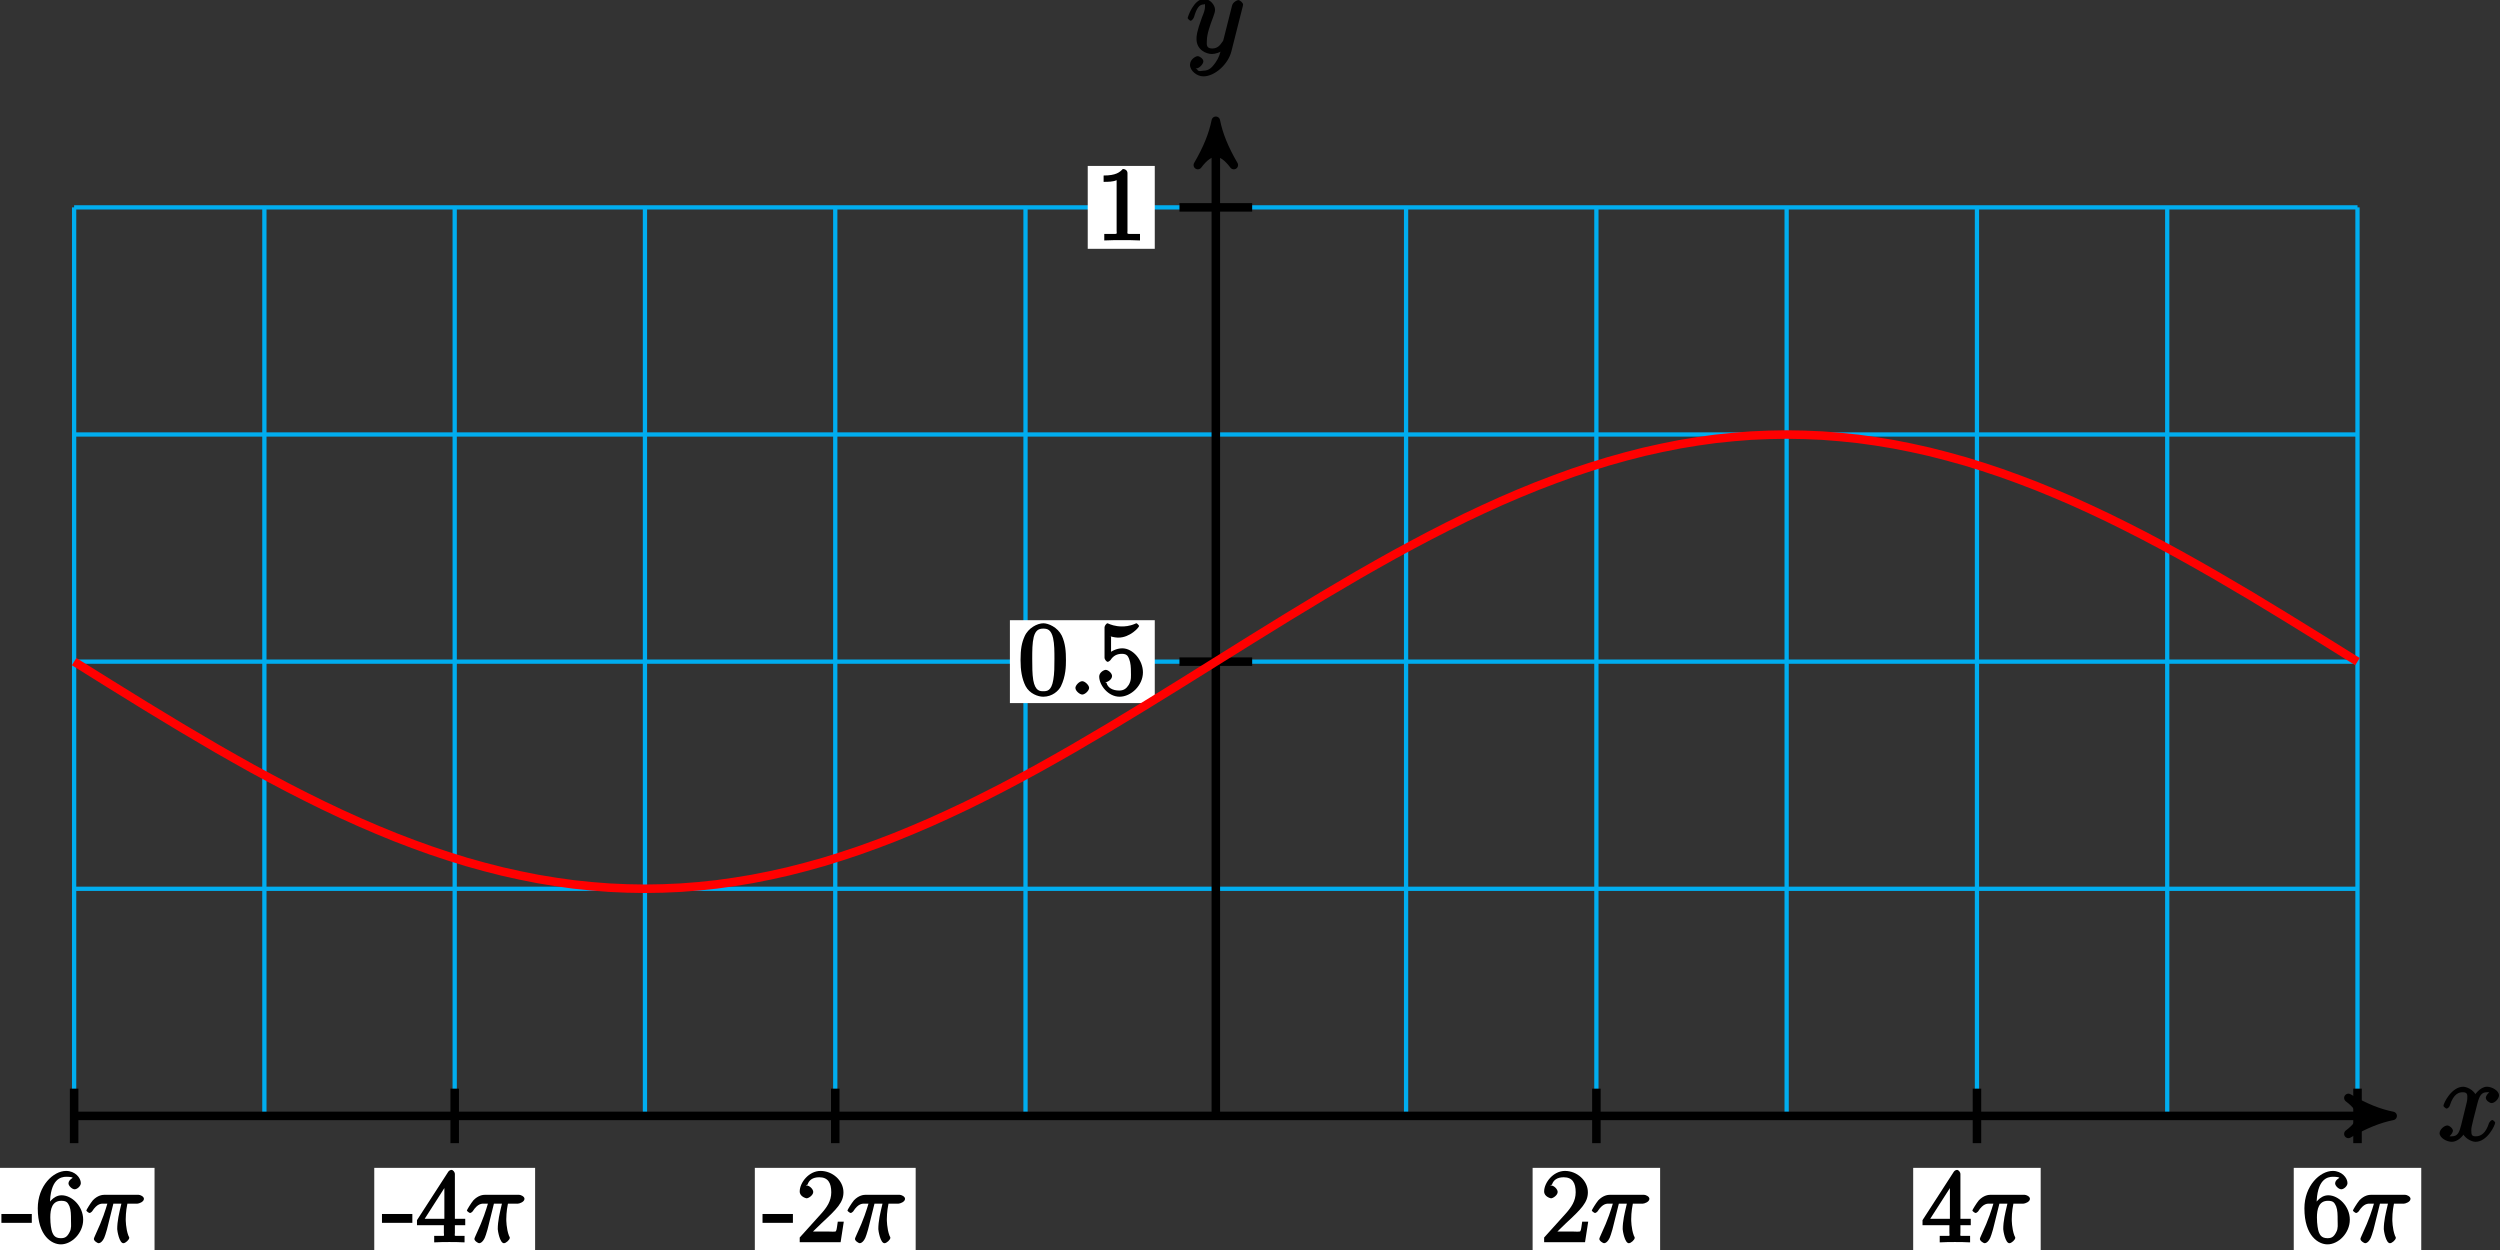 <?xml version="1.0" encoding="UTF-8"?>
<svg xmlns="http://www.w3.org/2000/svg" xmlns:xlink="http://www.w3.org/1999/xlink" width="234pt" height="117pt" viewBox="0 0 234 117" version="1.1">
<rect x="0" y="0" width="234" height="117" fill="#333333" stroke="none"/>
<defs>
<g>
<symbol overflow="visible" id="glyph0-0">
<path style="stroke:none;" d=""/>
</symbol>
<symbol overflow="visible" id="glyph0-1">
<path style="stroke:none;" d="M 5.109 -4.688 C 4.766 -4.625 4.453 -4.219 4.453 -4.016 C 4.453 -3.75 4.828 -3.516 4.984 -3.516 C 5.312 -3.516 5.688 -3.953 5.688 -4.234 C 5.688 -4.688 5.016 -5.047 4.562 -5.047 C 3.906 -5.047 3.375 -4.25 3.266 -4.047 L 3.609 -4.047 C 3.359 -4.859 2.531 -5.047 2.344 -5.047 C 1.234 -5.047 0.484 -3.484 0.484 -3.25 C 0.484 -3.203 0.703 -3 0.781 -3 C 0.859 -3 1 -3.109 1.062 -3.234 C 1.438 -4.453 1.984 -4.531 2.297 -4.531 C 2.781 -4.531 2.719 -4.234 2.719 -3.969 C 2.719 -3.734 2.641 -3.484 2.516 -2.969 L 2.156 -1.5 C 1.984 -0.844 1.859 -0.406 1.281 -0.406 C 1.234 -0.406 1.078 -0.359 0.844 -0.5 L 0.734 -0.25 C 1.125 -0.328 1.375 -0.797 1.375 -0.922 C 1.375 -1.141 1.047 -1.422 0.844 -1.422 C 0.578 -1.422 0.125 -1.047 0.125 -0.703 C 0.125 -0.25 0.812 0.109 1.266 0.109 C 1.781 0.109 2.266 -0.344 2.5 -0.781 L 2.203 -0.891 C 2.375 -0.266 3.094 0.109 3.484 0.109 C 4.594 0.109 5.328 -1.453 5.328 -1.688 C 5.328 -1.75 5.125 -1.938 5.062 -1.938 C 4.969 -1.938 4.781 -1.734 4.75 -1.641 C 4.453 -0.703 4 -0.406 3.516 -0.406 C 3.141 -0.406 3.094 -0.531 3.094 -0.984 C 3.094 -1.219 3.141 -1.391 3.312 -2.094 L 3.688 -3.562 C 3.859 -4.203 4.062 -4.531 4.547 -4.531 C 4.578 -4.531 4.75 -4.578 4.969 -4.438 Z M 5.109 -4.688 "/>
</symbol>
<symbol overflow="visible" id="glyph0-2">
<path style="stroke:none;" d="M 2.703 0.953 C 2.406 1.359 2.125 1.672 1.594 1.672 C 1.469 1.672 1.109 1.812 1.016 1.547 C 0.812 1.469 0.875 1.469 0.891 1.469 C 1.219 1.469 1.594 1.047 1.594 0.797 C 1.594 0.547 1.234 0.312 1.062 0.312 C 0.891 0.312 0.344 0.594 0.344 1.125 C 0.344 1.672 0.984 2.203 1.594 2.203 C 2.672 2.203 3.922 1.062 4.219 -0.141 L 5.281 -4.344 C 5.281 -4.391 5.312 -4.453 5.312 -4.516 C 5.312 -4.688 5.016 -4.938 4.859 -4.938 C 4.766 -4.938 4.359 -4.75 4.281 -4.422 L 3.484 -1.266 C 3.422 -1.062 3.469 -1.156 3.375 -1.031 C 3.172 -0.734 2.938 -0.406 2.422 -0.406 C 1.812 -0.406 1.922 -0.844 1.922 -1.141 C 1.922 -1.75 2.219 -2.578 2.516 -3.359 C 2.625 -3.672 2.688 -3.828 2.688 -4.031 C 2.688 -4.484 2.203 -5.047 1.672 -5.047 C 0.688 -5.047 0.125 -3.344 0.125 -3.25 C 0.125 -3.203 0.328 -3 0.406 -3 C 0.5 -3 0.672 -3.203 0.719 -3.344 C 0.984 -4.25 1.234 -4.531 1.641 -4.531 C 1.75 -4.531 1.75 -4.688 1.75 -4.328 C 1.75 -4.047 1.641 -3.734 1.469 -3.328 C 0.953 -1.922 0.953 -1.562 0.953 -1.297 C 0.953 -0.281 1.859 0.109 2.391 0.109 C 2.703 0.109 3.203 -0.031 3.469 -0.312 L 3.297 -0.484 C 3.141 0.109 3.078 0.422 2.703 0.953 Z M 2.703 0.953 "/>
</symbol>
<symbol overflow="visible" id="glyph1-0">
<path style="stroke:none;" d=""/>
</symbol>
<symbol overflow="visible" id="glyph1-1">
<path style="stroke:none;" d="M 2.766 -1.953 L 2.766 -2.641 L -0.078 -2.641 L -0.078 -1.812 L 2.766 -1.812 Z M 2.766 -1.953 "/>
</symbol>
<symbol overflow="visible" id="glyph1-2">
<path style="stroke:none;" d="M 1.344 -3.484 C 1.344 -5.906 2.359 -6.125 2.875 -6.125 C 3.219 -6.125 3.438 -6.078 3.438 -6.047 C 3.625 -6.047 3.078 -5.891 3.078 -5.5 C 3.078 -5.281 3.406 -4.953 3.656 -4.953 C 3.891 -4.953 4.234 -5.25 4.234 -5.531 C 4.234 -6.031 3.688 -6.672 2.859 -6.672 C 1.656 -6.672 0.203 -5.281 0.203 -3.172 C 0.203 -0.547 1.547 0.203 2.359 0.203 C 3.391 0.203 4.453 -0.859 4.453 -2.109 C 4.453 -3.375 3.391 -4.391 2.438 -4.391 C 1.594 -4.391 1.094 -3.484 1 -3.219 L 1.344 -3.219 Z M 2.359 -0.375 C 1.75 -0.375 1.641 -0.75 1.547 -0.953 C 1.469 -1.188 1.375 -1.656 1.375 -2.328 C 1.375 -3.094 1.547 -3.875 2.406 -3.875 C 2.922 -3.875 3.016 -3.688 3.172 -3.359 C 3.312 -3 3.312 -2.531 3.312 -2.109 C 3.312 -1.625 3.375 -1.312 3.188 -0.953 C 2.953 -0.484 2.734 -0.375 2.359 -0.375 Z M 2.359 -0.375 "/>
</symbol>
<symbol overflow="visible" id="glyph1-3">
<path style="stroke:none;" d="M 3.625 -6.375 C 3.625 -6.562 3.453 -6.766 3.312 -6.766 C 3.234 -6.766 3.094 -6.719 3.016 -6.609 L 0.078 -2.062 L 0.078 -1.594 L 2.594 -1.594 L 2.594 -0.875 C 2.594 -0.531 2.75 -0.594 2.062 -0.594 L 1.688 -0.594 L 1.688 0.016 C 2.078 -0.016 2.844 -0.016 3.109 -0.016 C 3.375 -0.016 4.141 -0.016 4.531 0.016 L 4.531 -0.594 L 4.172 -0.594 C 3.484 -0.594 3.625 -0.531 3.625 -0.875 L 3.625 -1.594 L 4.594 -1.594 L 4.594 -2.188 L 3.625 -2.188 Z M 2.641 -5.625 L 2.641 -2.188 L 0.797 -2.188 L 2.938 -5.531 Z M 2.641 -5.625 "/>
</symbol>
<symbol overflow="visible" id="glyph1-4">
<path style="stroke:none;" d="M 4.203 -1.922 L 3.844 -1.922 C 3.781 -1.594 3.766 -1.188 3.672 -1.031 C 3.609 -0.953 3.188 -1 2.891 -1 L 1.125 -1 L 1.25 -0.734 C 1.5 -0.953 2.078 -1.562 2.328 -1.781 C 3.781 -3.125 4.375 -3.734 4.375 -4.672 C 4.375 -5.781 3.344 -6.672 2.234 -6.672 C 1.125 -6.672 0.281 -5.562 0.281 -4.75 C 0.281 -4.25 0.891 -4.109 0.922 -4.109 C 1.125 -4.109 1.547 -4.406 1.547 -4.703 C 1.547 -4.969 1.188 -5.312 0.922 -5.312 C 0.828 -5.312 0.812 -5.312 1.016 -5.391 C 1.141 -5.797 1.484 -6.078 2.109 -6.078 C 2.922 -6.078 3.234 -5.562 3.234 -4.672 C 3.234 -3.859 2.828 -3.266 2.281 -2.656 L 0.281 -0.438 L 0.281 0 L 4.109 0 L 4.406 -1.922 Z M 4.203 -1.922 "/>
</symbol>
<symbol overflow="visible" id="glyph1-5">
<path style="stroke:none;" d="M 4.453 -3.219 C 4.453 -4 4.406 -4.781 4.062 -5.516 C 3.672 -6.297 2.812 -6.672 2.344 -6.672 C 1.781 -6.672 0.922 -6.234 0.578 -5.438 C 0.312 -4.844 0.203 -4.25 0.203 -3.219 C 0.203 -2.281 0.328 -1.484 0.672 -0.797 C 1.047 -0.078 1.844 0.203 2.328 0.203 C 3.172 0.203 3.766 -0.344 3.984 -0.781 C 4.438 -1.719 4.453 -2.656 4.453 -3.219 Z M 2.328 -0.312 C 2.031 -0.312 1.578 -0.312 1.391 -1.359 C 1.297 -1.938 1.297 -2.656 1.297 -3.328 C 1.297 -4.109 1.297 -4.812 1.438 -5.391 C 1.609 -6.031 1.922 -6.172 2.328 -6.172 C 2.703 -6.172 3.062 -6.094 3.25 -5.281 C 3.375 -4.734 3.375 -3.984 3.375 -3.328 C 3.375 -2.688 3.375 -1.953 3.266 -1.375 C 3.094 -0.328 2.672 -0.312 2.328 -0.312 Z M 2.328 -0.312 "/>
</symbol>
<symbol overflow="visible" id="glyph1-6">
<path style="stroke:none;" d="M 1.938 -0.625 C 1.938 -0.875 1.547 -1.25 1.297 -1.25 C 1.016 -1.25 0.656 -0.859 0.656 -0.625 C 0.656 -0.328 1.078 0 1.297 0 C 1.547 0 1.938 -0.359 1.938 -0.625 Z M 1.938 -0.625 "/>
</symbol>
<symbol overflow="visible" id="glyph1-7">
<path style="stroke:none;" d="M 1.219 -5.484 C 1.641 -5.344 1.969 -5.328 2.078 -5.328 C 3.156 -5.328 4.016 -6.281 4.016 -6.422 C 4.016 -6.453 3.828 -6.672 3.766 -6.672 C 3.75 -6.672 3.734 -6.672 3.641 -6.625 C 3.109 -6.391 2.656 -6.375 2.406 -6.375 C 1.766 -6.375 1.312 -6.562 1.141 -6.641 C 1.078 -6.672 1.047 -6.672 1.047 -6.672 C 0.969 -6.672 0.781 -6.438 0.781 -6.297 L 0.781 -3.453 C 0.781 -3.281 0.969 -3.062 1.078 -3.062 C 1.125 -3.062 1.25 -3.125 1.344 -3.234 C 1.609 -3.641 1.953 -3.812 2.422 -3.812 C 2.938 -3.812 3 -3.5 3.078 -3.344 C 3.234 -2.969 3.25 -2.5 3.25 -2.125 C 3.25 -1.766 3.312 -1.344 3.047 -0.906 C 2.828 -0.562 2.578 -0.375 2.156 -0.375 C 1.531 -0.375 1.078 -0.641 0.969 -1.094 C 0.781 -1.172 0.844 -1.156 0.891 -1.156 C 1.047 -1.156 1.484 -1.406 1.484 -1.734 C 1.484 -2 1.125 -2.312 0.891 -2.312 C 0.719 -2.312 0.281 -2.062 0.281 -1.688 C 0.281 -0.875 1.125 0.203 2.188 0.203 C 3.266 0.203 4.375 -0.859 4.375 -2.078 C 4.375 -3.219 3.438 -4.328 2.438 -4.328 C 1.891 -4.328 1.344 -4.031 1.094 -3.766 L 1.391 -3.656 L 1.391 -5.422 Z M 1.219 -5.484 "/>
</symbol>
<symbol overflow="visible" id="glyph1-8">
<path style="stroke:none;" d="M 2.922 -6.281 C 2.922 -6.5 2.75 -6.672 2.484 -6.672 C 2.203 -6.375 1.859 -6.062 0.688 -6.062 L 0.688 -5.469 C 1.094 -5.469 1.562 -5.469 1.906 -5.625 L 1.906 -0.891 C 1.906 -0.547 2.062 -0.594 1.219 -0.594 L 0.75 -0.594 L 0.75 0.016 C 1.188 -0.016 2.109 -0.016 2.422 -0.016 C 2.75 -0.016 3.656 -0.016 4.094 0.016 L 4.094 -0.594 L 3.625 -0.594 C 2.781 -0.594 2.922 -0.547 2.922 -0.891 Z M 2.922 -6.281 "/>
</symbol>
<symbol overflow="visible" id="glyph2-0">
<path style="stroke:none;" d=""/>
</symbol>
<symbol overflow="visible" id="glyph2-1">
<path style="stroke:none;" d="M 2.484 -3.609 L 3.344 -3.609 C 3.125 -2.688 2.953 -1.984 2.953 -1.219 C 2.953 -1.094 3.141 0.094 3.531 0.094 C 3.734 0.094 4.078 -0.234 4.078 -0.406 C 4.078 -0.453 4.078 -0.469 4 -0.609 C 3.75 -1.266 3.75 -2.094 3.75 -2.156 C 3.75 -2.219 3.75 -2.891 3.906 -3.609 L 4.844 -3.609 C 4.969 -3.609 5.453 -3.766 5.453 -4.062 C 5.453 -4.281 5.109 -4.438 4.938 -4.438 L 1.781 -4.438 C 1.562 -4.438 1.125 -4.391 0.672 -3.922 C 0.438 -3.641 0.062 -3.016 0.062 -2.969 C 0.062 -2.906 0.297 -2.734 0.359 -2.734 C 0.422 -2.734 0.547 -2.812 0.594 -2.875 C 1.094 -3.656 1.469 -3.609 1.719 -3.609 L 2.031 -3.609 C 1.859 -3.047 1.625 -2.203 0.906 -0.672 C 0.828 -0.5 0.766 -0.359 0.766 -0.312 C 0.766 -0.109 1.125 0.094 1.203 0.094 C 1.484 0.094 1.734 -0.312 1.844 -0.703 C 2 -1.188 2 -1.219 2.094 -1.594 L 2.594 -3.609 Z M 2.484 -3.609 "/>
</symbol>
</g>
</defs>
<g id="surface1">
<path style="fill:none;stroke-width:0.399;stroke-linecap:butt;stroke-linejoin:miter;stroke:rgb(0%,67.839%,93.729%);stroke-opacity:1;stroke-miterlimit:10;" d="M -106.862 0.001 L 106.864 0.001 M -106.862 21.259 L 106.864 21.259 M -106.862 42.52 L 106.864 42.52 M -106.862 63.782 L 106.864 63.782 M -106.862 85.04 L 106.864 85.04 M -106.862 0.001 L -106.862 85.04 M -89.054 0.001 L -89.054 85.04 M -71.241 0.001 L -71.241 85.04 M -53.433 0.001 L -53.433 85.04 M -35.62 0.001 L -35.62 85.04 M -17.812 0.001 L -17.812 85.04 M 0.001 0.001 L 0.001 85.04 M 17.809 0.001 L 17.809 85.04 M 35.622 0.001 L 35.622 85.04 M 53.43 0.001 L 53.43 85.04 M 71.243 0.001 L 71.243 85.04 M 89.052 0.001 L 89.052 85.04 M 106.86 0.001 L 106.86 85.04 " transform="matrix(1,0,0,-1,113.8,104.45)"/>
<path style="fill:none;stroke-width:0.797;stroke-linecap:butt;stroke-linejoin:miter;stroke:rgb(0%,0%,0%);stroke-opacity:1;stroke-miterlimit:10;" d="M -106.862 0.001 L 109.118 0.001 " transform="matrix(1,0,0,-1,113.8,104.45)"/>
<path style="fill-rule:nonzero;fill:rgb(0%,0%,0%);fill-opacity:1;stroke-width:0.797;stroke-linecap:butt;stroke-linejoin:round;stroke:rgb(0%,0%,0%);stroke-opacity:1;stroke-miterlimit:10;" d="M 1.037 0.001 C -0.26 0.259 -1.553 0.778 -3.108 1.684 C -1.553 0.516 -1.553 -0.519 -3.108 -1.683 C -1.553 -0.777 -0.26 -0.261 1.037 0.001 Z M 1.037 0.001 " transform="matrix(1,0,0,-1,222.916,104.45)"/>
<g style="fill:rgb(0%,0%,0%);fill-opacity:1;">
  <use xlink:href="#glyph0-1" x="228.22" y="106.765"/>
</g>
<path style="fill:none;stroke-width:0.797;stroke-linecap:butt;stroke-linejoin:miter;stroke:rgb(0%,0%,0%);stroke-opacity:1;stroke-miterlimit:10;" d="M 0.001 0.001 L 0.001 92.11 " transform="matrix(1,0,0,-1,113.8,104.45)"/>
<path style="fill-rule:nonzero;fill:rgb(0%,0%,0%);fill-opacity:1;stroke-width:0.797;stroke-linecap:butt;stroke-linejoin:round;stroke:rgb(0%,0%,0%);stroke-opacity:1;stroke-miterlimit:10;" d="M 1.035 -0.001 C -0.258 0.261 -1.555 0.777 -3.11 1.683 C -1.555 0.519 -1.555 -0.516 -3.11 -1.684 C -1.555 -0.778 -0.258 -0.259 1.035 -0.001 Z M 1.035 -0.001 " transform="matrix(0,-1,-1,0,113.8,12.34)"/>
<g style="fill:rgb(0%,0%,0%);fill-opacity:1;">
  <use xlink:href="#glyph0-2" x="111.04" y="4.945"/>
</g>
<path style="fill:none;stroke-width:0.797;stroke-linecap:butt;stroke-linejoin:miter;stroke:rgb(0%,0%,0%);stroke-opacity:1;stroke-miterlimit:10;" d="M -106.862 2.552 L -106.862 -2.55 " transform="matrix(1,0,0,-1,113.8,104.45)"/>
<path style=" stroke:none;fill-rule:nonzero;fill:rgb(100%,100%,100%);fill-opacity:1;" d="M 14.465 109.312 L -0.59 109.312 L -0.59 117.07 L 14.465 117.07 Z M 14.465 109.312 "/>
<g style="fill:rgb(0%,0%,0%);fill-opacity:1;">
  <use xlink:href="#glyph1-1" x="0.21" y="116.27"/>
  <use xlink:href="#glyph1-2" x="3.332" y="116.27"/>
</g>
<g style="fill:rgb(0%,0%,0%);fill-opacity:1;">
  <use xlink:href="#glyph2-1" x="8.018" y="116.27"/>
</g>
<path style="fill:none;stroke-width:0.797;stroke-linecap:butt;stroke-linejoin:miter;stroke:rgb(0%,0%,0%);stroke-opacity:1;stroke-miterlimit:10;" d="M -71.241 2.552 L -71.241 -2.55 " transform="matrix(1,0,0,-1,113.8,104.45)"/>
<path style=" stroke:none;fill-rule:nonzero;fill:rgb(100%,100%,100%);fill-opacity:1;" d="M 50.086 109.312 L 35.031 109.312 L 35.031 117.07 L 50.086 117.07 Z M 50.086 109.312 "/>
<g style="fill:rgb(0%,0%,0%);fill-opacity:1;">
  <use xlink:href="#glyph1-1" x="35.83" y="116.27"/>
  <use xlink:href="#glyph1-3" x="38.952" y="116.27"/>
</g>
<g style="fill:rgb(0%,0%,0%);fill-opacity:1;">
  <use xlink:href="#glyph2-1" x="43.638" y="116.27"/>
</g>
<path style="fill:none;stroke-width:0.797;stroke-linecap:butt;stroke-linejoin:miter;stroke:rgb(0%,0%,0%);stroke-opacity:1;stroke-miterlimit:10;" d="M -35.62 2.552 L -35.62 -2.55 " transform="matrix(1,0,0,-1,113.8,104.45)"/>
<path style=" stroke:none;fill-rule:nonzero;fill:rgb(100%,100%,100%);fill-opacity:1;" d="M 85.707 109.312 L 70.652 109.312 L 70.652 117.07 L 85.707 117.07 Z M 85.707 109.312 "/>
<g style="fill:rgb(0%,0%,0%);fill-opacity:1;">
  <use xlink:href="#glyph1-1" x="71.45" y="116.27"/>
  <use xlink:href="#glyph1-4" x="74.572" y="116.27"/>
</g>
<g style="fill:rgb(0%,0%,0%);fill-opacity:1;">
  <use xlink:href="#glyph2-1" x="79.258" y="116.27"/>
</g>
<path style="fill:none;stroke-width:0.797;stroke-linecap:butt;stroke-linejoin:miter;stroke:rgb(0%,0%,0%);stroke-opacity:1;stroke-miterlimit:10;" d="M 35.622 2.552 L 35.622 -2.55 " transform="matrix(1,0,0,-1,113.8,104.45)"/>
<path style=" stroke:none;fill-rule:nonzero;fill:rgb(100%,100%,100%);fill-opacity:1;" d="M 155.387 109.312 L 143.453 109.312 L 143.453 117.07 L 155.387 117.07 Z M 155.387 109.312 "/>
<g style="fill:rgb(0%,0%,0%);fill-opacity:1;">
  <use xlink:href="#glyph1-4" x="144.25" y="116.27"/>
</g>
<g style="fill:rgb(0%,0%,0%);fill-opacity:1;">
  <use xlink:href="#glyph2-1" x="148.93" y="116.27"/>
</g>
<path style="fill:none;stroke-width:0.797;stroke-linecap:butt;stroke-linejoin:miter;stroke:rgb(0%,0%,0%);stroke-opacity:1;stroke-miterlimit:10;" d="M 71.243 2.552 L 71.243 -2.55 " transform="matrix(1,0,0,-1,113.8,104.45)"/>
<path style=" stroke:none;fill-rule:nonzero;fill:rgb(100%,100%,100%);fill-opacity:1;" d="M 191.008 109.312 L 179.074 109.312 L 179.074 117.07 L 191.008 117.07 Z M 191.008 109.312 "/>
<g style="fill:rgb(0%,0%,0%);fill-opacity:1;">
  <use xlink:href="#glyph1-3" x="179.87" y="116.27"/>
</g>
<g style="fill:rgb(0%,0%,0%);fill-opacity:1;">
  <use xlink:href="#glyph2-1" x="184.55" y="116.27"/>
</g>
<path style="fill:none;stroke-width:0.797;stroke-linecap:butt;stroke-linejoin:miter;stroke:rgb(0%,0%,0%);stroke-opacity:1;stroke-miterlimit:10;" d="M 106.864 2.552 L 106.864 -2.55 " transform="matrix(1,0,0,-1,113.8,104.45)"/>
<path style=" stroke:none;fill-rule:nonzero;fill:rgb(100%,100%,100%);fill-opacity:1;" d="M 226.629 109.312 L 214.695 109.312 L 214.695 117.07 L 226.629 117.07 Z M 226.629 109.312 "/>
<g style="fill:rgb(0%,0%,0%);fill-opacity:1;">
  <use xlink:href="#glyph1-2" x="215.49" y="116.27"/>
</g>
<g style="fill:rgb(0%,0%,0%);fill-opacity:1;">
  <use xlink:href="#glyph2-1" x="220.17" y="116.27"/>
</g>
<path style="fill:none;stroke-width:0.797;stroke-linecap:butt;stroke-linejoin:miter;stroke:rgb(0%,0%,0%);stroke-opacity:1;stroke-miterlimit:10;" d="M 3.403 42.52 L -3.402 42.52 " transform="matrix(1,0,0,-1,113.8,104.45)"/>
<path style=" stroke:none;fill-rule:nonzero;fill:rgb(100%,100%,100%);fill-opacity:1;" d="M 108.086 58.051 L 94.527 58.051 L 94.527 65.809 L 108.086 65.809 Z M 108.086 58.051 "/>
<g style="fill:rgb(0%,0%,0%);fill-opacity:1;">
  <use xlink:href="#glyph1-5" x="95.32" y="65.01"/>
  <use xlink:href="#glyph1-6" x="100.003" y="65.01"/>
  <use xlink:href="#glyph1-7" x="102.604" y="65.01"/>
</g>
<path style="fill:none;stroke-width:0.797;stroke-linecap:butt;stroke-linejoin:miter;stroke:rgb(0%,0%,0%);stroke-opacity:1;stroke-miterlimit:10;" d="M 3.403 85.04 L -3.402 85.04 " transform="matrix(1,0,0,-1,113.8,104.45)"/>
<path style=" stroke:none;fill-rule:nonzero;fill:rgb(100%,100%,100%);fill-opacity:1;" d="M 108.086 15.531 L 101.812 15.531 L 101.812 23.289 L 108.086 23.289 Z M 108.086 15.531 "/>
<g style="fill:rgb(0%,0%,0%);fill-opacity:1;">
  <use xlink:href="#glyph1-8" x="102.61" y="22.49"/>
</g>
<path style="fill:none;stroke-width:0.797;stroke-linecap:butt;stroke-linejoin:miter;stroke:rgb(100%,0%,0%);stroke-opacity:1;stroke-miterlimit:10;" d="M -106.862 42.52 C -106.862 42.52 -104.448 41.013 -103.523 40.438 C -102.597 39.86 -101.112 38.942 -100.183 38.372 C -99.257 37.805 -97.773 36.903 -96.843 36.348 C -95.917 35.794 -94.433 34.919 -93.507 34.384 C -92.577 33.852 -91.093 33.009 -90.167 32.497 C -89.237 31.989 -87.753 31.192 -86.827 30.712 C -85.902 30.231 -84.413 29.481 -83.487 29.036 C -82.562 28.587 -81.073 27.895 -80.148 27.489 C -79.222 27.079 -77.734 26.454 -76.808 26.087 C -75.882 25.72 -74.398 25.165 -73.468 24.845 C -72.542 24.524 -71.058 24.044 -70.128 23.77 C -69.202 23.497 -67.718 23.102 -66.792 22.88 C -65.862 22.661 -64.378 22.345 -63.452 22.177 C -62.523 22.009 -61.038 21.782 -60.112 21.669 C -59.187 21.555 -57.698 21.419 -56.773 21.364 C -55.847 21.305 -54.359 21.262 -53.433 21.262 C -52.507 21.262 -51.019 21.305 -50.093 21.364 C -49.167 21.419 -47.679 21.555 -46.753 21.669 C -45.827 21.782 -44.343 22.009 -43.413 22.177 C -42.487 22.345 -41.003 22.657 -40.073 22.88 C -39.148 23.102 -37.663 23.497 -36.737 23.77 C -35.808 24.044 -34.323 24.524 -33.398 24.845 C -32.468 25.165 -30.984 25.72 -30.058 26.087 C -29.132 26.454 -27.644 27.079 -26.718 27.489 C -25.792 27.895 -24.304 28.587 -23.378 29.032 C -22.452 29.481 -20.964 30.227 -20.038 30.708 C -19.113 31.188 -17.624 31.989 -16.698 32.497 C -15.773 33.009 -14.288 33.848 -13.359 34.384 C -12.433 34.919 -10.948 35.794 -10.019 36.348 C -9.093 36.903 -7.609 37.805 -6.683 38.372 C -5.753 38.938 -4.269 39.86 -3.343 40.434 C -2.413 41.013 -0.929 41.942 -0.003 42.52 C 0.923 43.098 2.411 44.028 3.337 44.602 C 4.263 45.177 5.751 46.098 6.677 46.665 C 7.602 47.231 9.091 48.138 10.016 48.688 C 10.942 49.243 12.43 50.118 13.356 50.653 C 14.282 51.188 15.766 52.028 16.696 52.54 C 17.622 53.048 19.106 53.848 20.036 54.329 C 20.962 54.809 22.446 55.559 23.372 56.005 C 24.302 56.454 25.786 57.141 26.712 57.552 C 27.641 57.962 29.126 58.587 30.052 58.95 C 30.977 59.317 32.466 59.872 33.391 60.196 C 34.317 60.516 35.805 60.997 36.731 61.266 C 37.657 61.54 39.145 61.938 40.071 62.161 C 40.997 62.38 42.485 62.696 43.411 62.864 C 44.337 63.032 45.821 63.259 46.751 63.372 C 47.677 63.481 49.161 63.618 50.091 63.677 C 51.016 63.731 52.501 63.778 53.427 63.778 C 54.356 63.778 55.841 63.731 56.766 63.677 C 57.696 63.618 59.18 63.481 60.106 63.372 C 61.032 63.259 62.52 63.032 63.446 62.864 C 64.372 62.696 65.86 62.384 66.786 62.161 C 67.712 61.938 69.2 61.54 70.126 61.27 C 71.052 60.997 72.54 60.52 73.466 60.196 C 74.391 59.876 75.876 59.321 76.805 58.954 C 77.731 58.587 79.216 57.962 80.145 57.555 C 81.071 57.145 82.555 56.454 83.481 56.009 C 84.411 55.559 85.895 54.813 86.821 54.333 C 87.751 53.852 89.235 53.055 90.161 52.544 C 91.087 52.036 92.575 51.192 93.501 50.657 C 94.427 50.122 95.915 49.247 96.841 48.696 C 97.766 48.141 99.255 47.239 100.18 46.669 C 101.106 46.102 102.591 45.18 103.52 44.606 C 104.446 44.028 106.86 42.524 106.86 42.524 " transform="matrix(1,0,0,-1,113.8,104.45)"/>
</g>
</svg>
